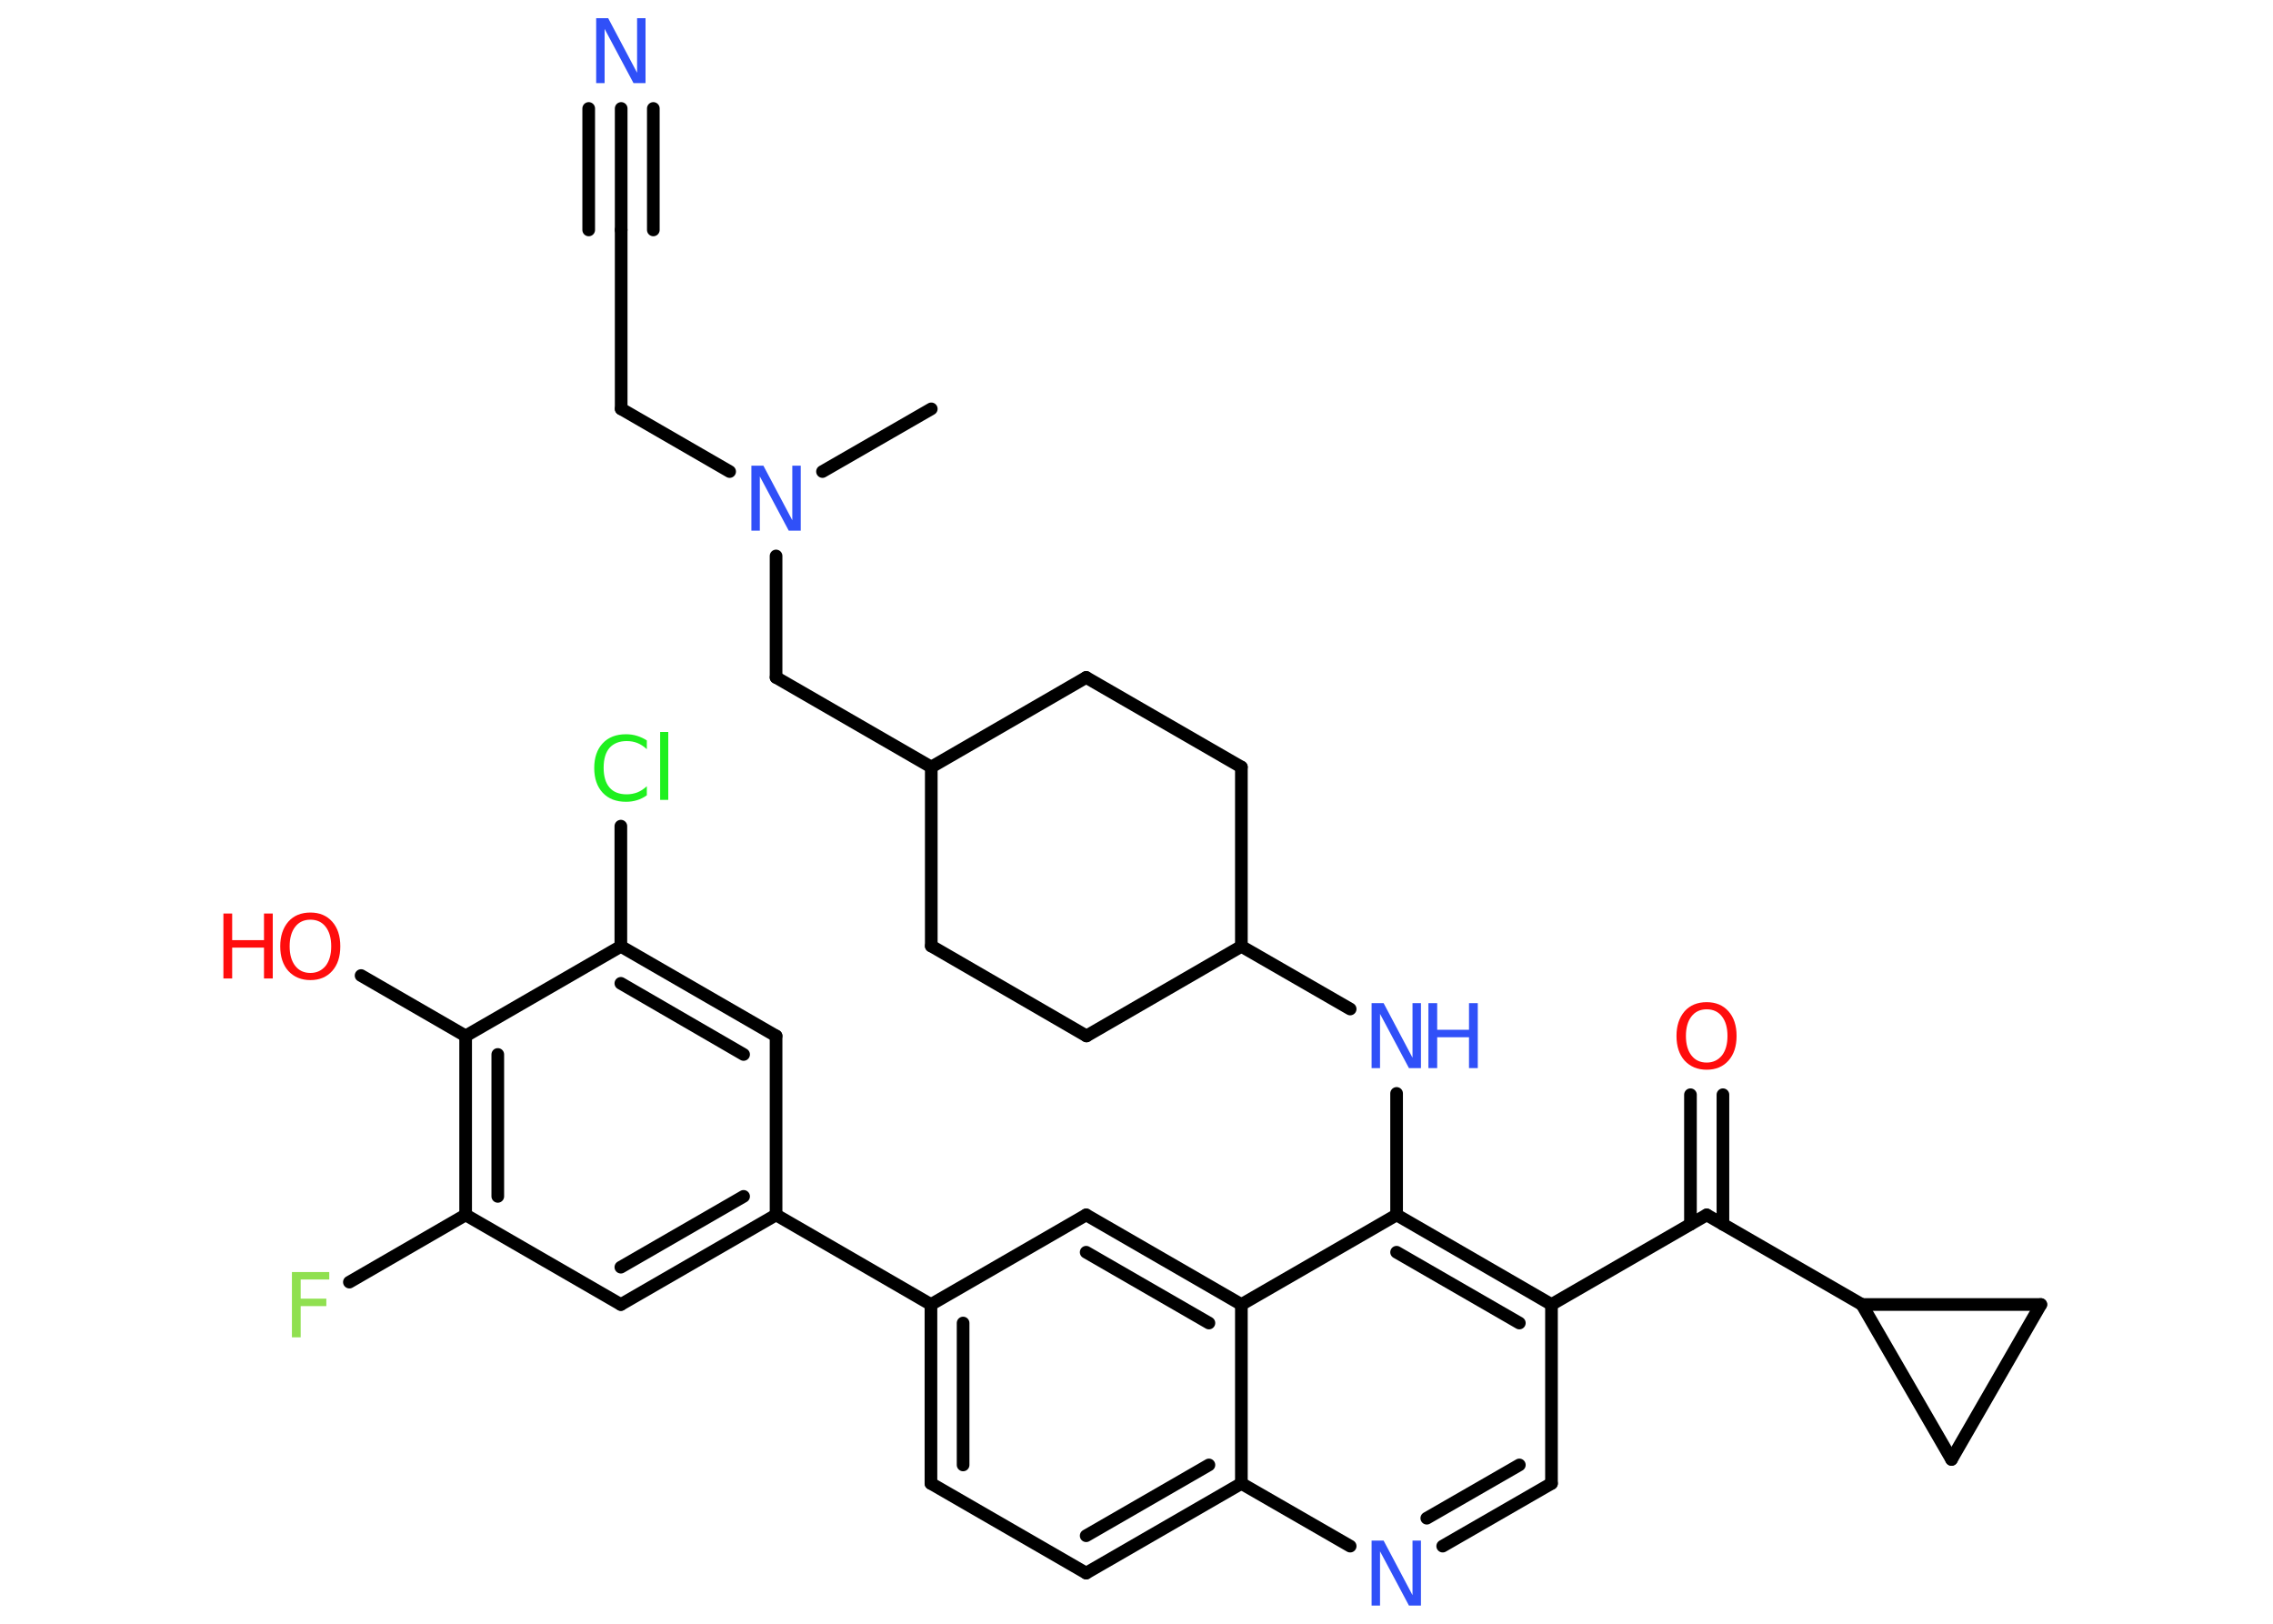 <?xml version='1.0' encoding='UTF-8'?>
<!DOCTYPE svg PUBLIC "-//W3C//DTD SVG 1.1//EN" "http://www.w3.org/Graphics/SVG/1.1/DTD/svg11.dtd">
<svg version='1.2' xmlns='http://www.w3.org/2000/svg' xmlns:xlink='http://www.w3.org/1999/xlink' width='70.0mm' height='50.0mm' viewBox='0 0 70.0 50.0'>
  <desc>Generated by the Chemistry Development Kit (http://github.com/cdk)</desc>
  <g stroke-linecap='round' stroke-linejoin='round' stroke='#000000' stroke-width='.39' fill='#3050F8'>
    <rect x='.0' y='.0' width='70.0' height='50.0' fill='#FFFFFF' stroke='none'/>
    <g id='mol1' class='mol'>
      <line id='mol1bnd1' class='bond' x1='28.68' y1='12.59' x2='25.33' y2='14.52'/>
      <line id='mol1bnd2' class='bond' x1='22.47' y1='14.52' x2='19.13' y2='12.59'/>
      <line id='mol1bnd3' class='bond' x1='19.13' y1='12.59' x2='19.13' y2='7.08'/>
      <g id='mol1bnd4' class='bond'>
        <line x1='19.13' y1='7.08' x2='19.13' y2='3.34'/>
        <line x1='18.13' y1='7.08' x2='18.13' y2='3.34'/>
        <line x1='20.12' y1='7.08' x2='20.12' y2='3.34'/>
      </g>
      <line id='mol1bnd5' class='bond' x1='23.9' y1='17.12' x2='23.9' y2='20.86'/>
      <line id='mol1bnd6' class='bond' x1='23.9' y1='20.86' x2='28.68' y2='23.62'/>
      <line id='mol1bnd7' class='bond' x1='28.68' y1='23.62' x2='33.45' y2='20.86'/>
      <line id='mol1bnd8' class='bond' x1='33.45' y1='20.86' x2='38.23' y2='23.62'/>
      <line id='mol1bnd9' class='bond' x1='38.23' y1='23.62' x2='38.23' y2='29.14'/>
      <line id='mol1bnd10' class='bond' x1='38.23' y1='29.14' x2='41.58' y2='31.07'/>
      <line id='mol1bnd11' class='bond' x1='43.01' y1='33.67' x2='43.01' y2='37.41'/>
      <g id='mol1bnd12' class='bond'>
        <line x1='47.78' y1='40.17' x2='43.01' y2='37.41'/>
        <line x1='46.79' y1='40.74' x2='43.01' y2='38.56'/>
      </g>
      <line id='mol1bnd13' class='bond' x1='47.78' y1='40.17' x2='52.56' y2='37.41'/>
      <g id='mol1bnd14' class='bond'>
        <line x1='52.06' y1='37.7' x2='52.06' y2='33.71'/>
        <line x1='53.06' y1='37.7' x2='53.06' y2='33.71'/>
      </g>
      <line id='mol1bnd15' class='bond' x1='52.56' y1='37.41' x2='57.34' y2='40.17'/>
      <line id='mol1bnd16' class='bond' x1='57.34' y1='40.17' x2='62.85' y2='40.17'/>
      <line id='mol1bnd17' class='bond' x1='62.85' y1='40.17' x2='60.1' y2='44.94'/>
      <line id='mol1bnd18' class='bond' x1='57.34' y1='40.17' x2='60.1' y2='44.94'/>
      <line id='mol1bnd19' class='bond' x1='47.78' y1='40.17' x2='47.78' y2='45.68'/>
      <g id='mol1bnd20' class='bond'>
        <line x1='44.43' y1='47.61' x2='47.78' y2='45.68'/>
        <line x1='43.94' y1='46.75' x2='46.79' y2='45.11'/>
      </g>
      <line id='mol1bnd21' class='bond' x1='41.58' y1='47.61' x2='38.23' y2='45.68'/>
      <g id='mol1bnd22' class='bond'>
        <line x1='33.45' y1='48.44' x2='38.23' y2='45.68'/>
        <line x1='33.45' y1='47.29' x2='37.23' y2='45.11'/>
      </g>
      <line id='mol1bnd23' class='bond' x1='33.45' y1='48.44' x2='28.67' y2='45.68'/>
      <g id='mol1bnd24' class='bond'>
        <line x1='28.67' y1='40.17' x2='28.67' y2='45.68'/>
        <line x1='29.66' y1='40.74' x2='29.66' y2='45.11'/>
      </g>
      <line id='mol1bnd25' class='bond' x1='28.67' y1='40.17' x2='23.9' y2='37.41'/>
      <g id='mol1bnd26' class='bond'>
        <line x1='19.12' y1='40.17' x2='23.9' y2='37.41'/>
        <line x1='19.12' y1='39.02' x2='22.9' y2='36.84'/>
      </g>
      <line id='mol1bnd27' class='bond' x1='19.12' y1='40.17' x2='14.34' y2='37.41'/>
      <line id='mol1bnd28' class='bond' x1='14.34' y1='37.41' x2='10.76' y2='39.48'/>
      <g id='mol1bnd29' class='bond'>
        <line x1='14.34' y1='31.9' x2='14.34' y2='37.41'/>
        <line x1='15.33' y1='32.47' x2='15.33' y2='36.84'/>
      </g>
      <line id='mol1bnd30' class='bond' x1='14.34' y1='31.9' x2='11.12' y2='30.04'/>
      <line id='mol1bnd31' class='bond' x1='14.34' y1='31.9' x2='19.12' y2='29.14'/>
      <line id='mol1bnd32' class='bond' x1='19.12' y1='29.14' x2='19.12' y2='25.44'/>
      <g id='mol1bnd33' class='bond'>
        <line x1='23.9' y1='31.9' x2='19.12' y2='29.14'/>
        <line x1='22.9' y1='32.47' x2='19.12' y2='30.28'/>
      </g>
      <line id='mol1bnd34' class='bond' x1='23.9' y1='37.41' x2='23.9' y2='31.9'/>
      <line id='mol1bnd35' class='bond' x1='28.67' y1='40.17' x2='33.45' y2='37.41'/>
      <g id='mol1bnd36' class='bond'>
        <line x1='38.23' y1='40.17' x2='33.45' y2='37.41'/>
        <line x1='37.23' y1='40.74' x2='33.45' y2='38.56'/>
      </g>
      <line id='mol1bnd37' class='bond' x1='43.01' y1='37.41' x2='38.23' y2='40.17'/>
      <line id='mol1bnd38' class='bond' x1='38.23' y1='45.68' x2='38.23' y2='40.17'/>
      <line id='mol1bnd39' class='bond' x1='38.23' y1='29.14' x2='33.46' y2='31.9'/>
      <line id='mol1bnd40' class='bond' x1='33.46' y1='31.9' x2='28.68' y2='29.13'/>
      <line id='mol1bnd41' class='bond' x1='28.68' y1='23.62' x2='28.68' y2='29.13'/>
      <path id='mol1atm2' class='atom' d='M23.15 14.34h.36l.89 1.68v-1.68h.26v2.0h-.37l-.89 -1.67v1.67h-.26v-2.0z' stroke='none'/>
      <path id='mol1atm5' class='atom' d='M18.37 .56h.36l.89 1.68v-1.68h.26v2.0h-.37l-.89 -1.67v1.67h-.26v-2.0z' stroke='none'/>
      <g id='mol1atm11' class='atom'>
        <path d='M42.25 30.89h.36l.89 1.68v-1.68h.26v2.0h-.37l-.89 -1.67v1.67h-.26v-2.0z' stroke='none'/>
        <path d='M43.99 30.89h.27v.82h.98v-.82h.27v2.0h-.27v-.95h-.98v.95h-.27v-2.0z' stroke='none'/>
      </g>
      <path id='mol1atm15' class='atom' d='M52.56 31.08q-.3 .0 -.47 .22q-.17 .22 -.17 .6q.0 .38 .17 .6q.17 .22 .47 .22q.29 .0 .47 -.22q.17 -.22 .17 -.6q.0 -.38 -.17 -.6q-.17 -.22 -.47 -.22zM52.56 30.86q.42 .0 .67 .28q.25 .28 .25 .76q.0 .48 -.25 .76q-.25 .28 -.67 .28q-.42 .0 -.68 -.28q-.25 -.28 -.25 -.76q.0 -.47 .25 -.76q.25 -.28 .68 -.28z' stroke='none' fill='#FF0D0D'/>
      <path id='mol1atm20' class='atom' d='M42.25 47.44h.36l.89 1.68v-1.68h.26v2.0h-.37l-.89 -1.67v1.67h-.26v-2.0z' stroke='none'/>
      <path id='mol1atm28' class='atom' d='M8.99 39.17h1.15v.23h-.88v.59h.79v.23h-.79v.96h-.27v-2.0z' stroke='none' fill='#90E050'/>
      <g id='mol1atm30' class='atom'>
        <path d='M9.56 28.32q-.3 .0 -.47 .22q-.17 .22 -.17 .6q.0 .38 .17 .6q.17 .22 .47 .22q.29 .0 .47 -.22q.17 -.22 .17 -.6q.0 -.38 -.17 -.6q-.17 -.22 -.47 -.22zM9.56 28.1q.42 .0 .67 .28q.25 .28 .25 .76q.0 .48 -.25 .76q-.25 .28 -.67 .28q-.42 .0 -.68 -.28q-.25 -.28 -.25 -.76q.0 -.47 .25 -.76q.25 -.28 .68 -.28z' stroke='none' fill='#FF0D0D'/>
        <path d='M6.88 28.13h.27v.82h.98v-.82h.27v2.0h-.27v-.95h-.98v.95h-.27v-2.0z' stroke='none' fill='#FF0D0D'/>
      </g>
      <path id='mol1atm32' class='atom' d='M19.92 22.78v.29q-.14 -.13 -.29 -.19q-.15 -.06 -.33 -.06q-.34 .0 -.53 .21q-.18 .21 -.18 .61q.0 .4 .18 .61q.18 .21 .53 .21q.17 .0 .33 -.06q.15 -.06 .29 -.19v.28q-.14 .1 -.3 .15q-.16 .05 -.34 .05q-.46 .0 -.72 -.28q-.26 -.28 -.26 -.76q.0 -.48 .26 -.76q.26 -.28 .72 -.28q.18 .0 .34 .05q.16 .05 .3 .14zM20.33 22.54h.25v2.09h-.25v-2.09z' stroke='none' fill='#1FF01F'/>
    </g>
  </g>
</svg>
